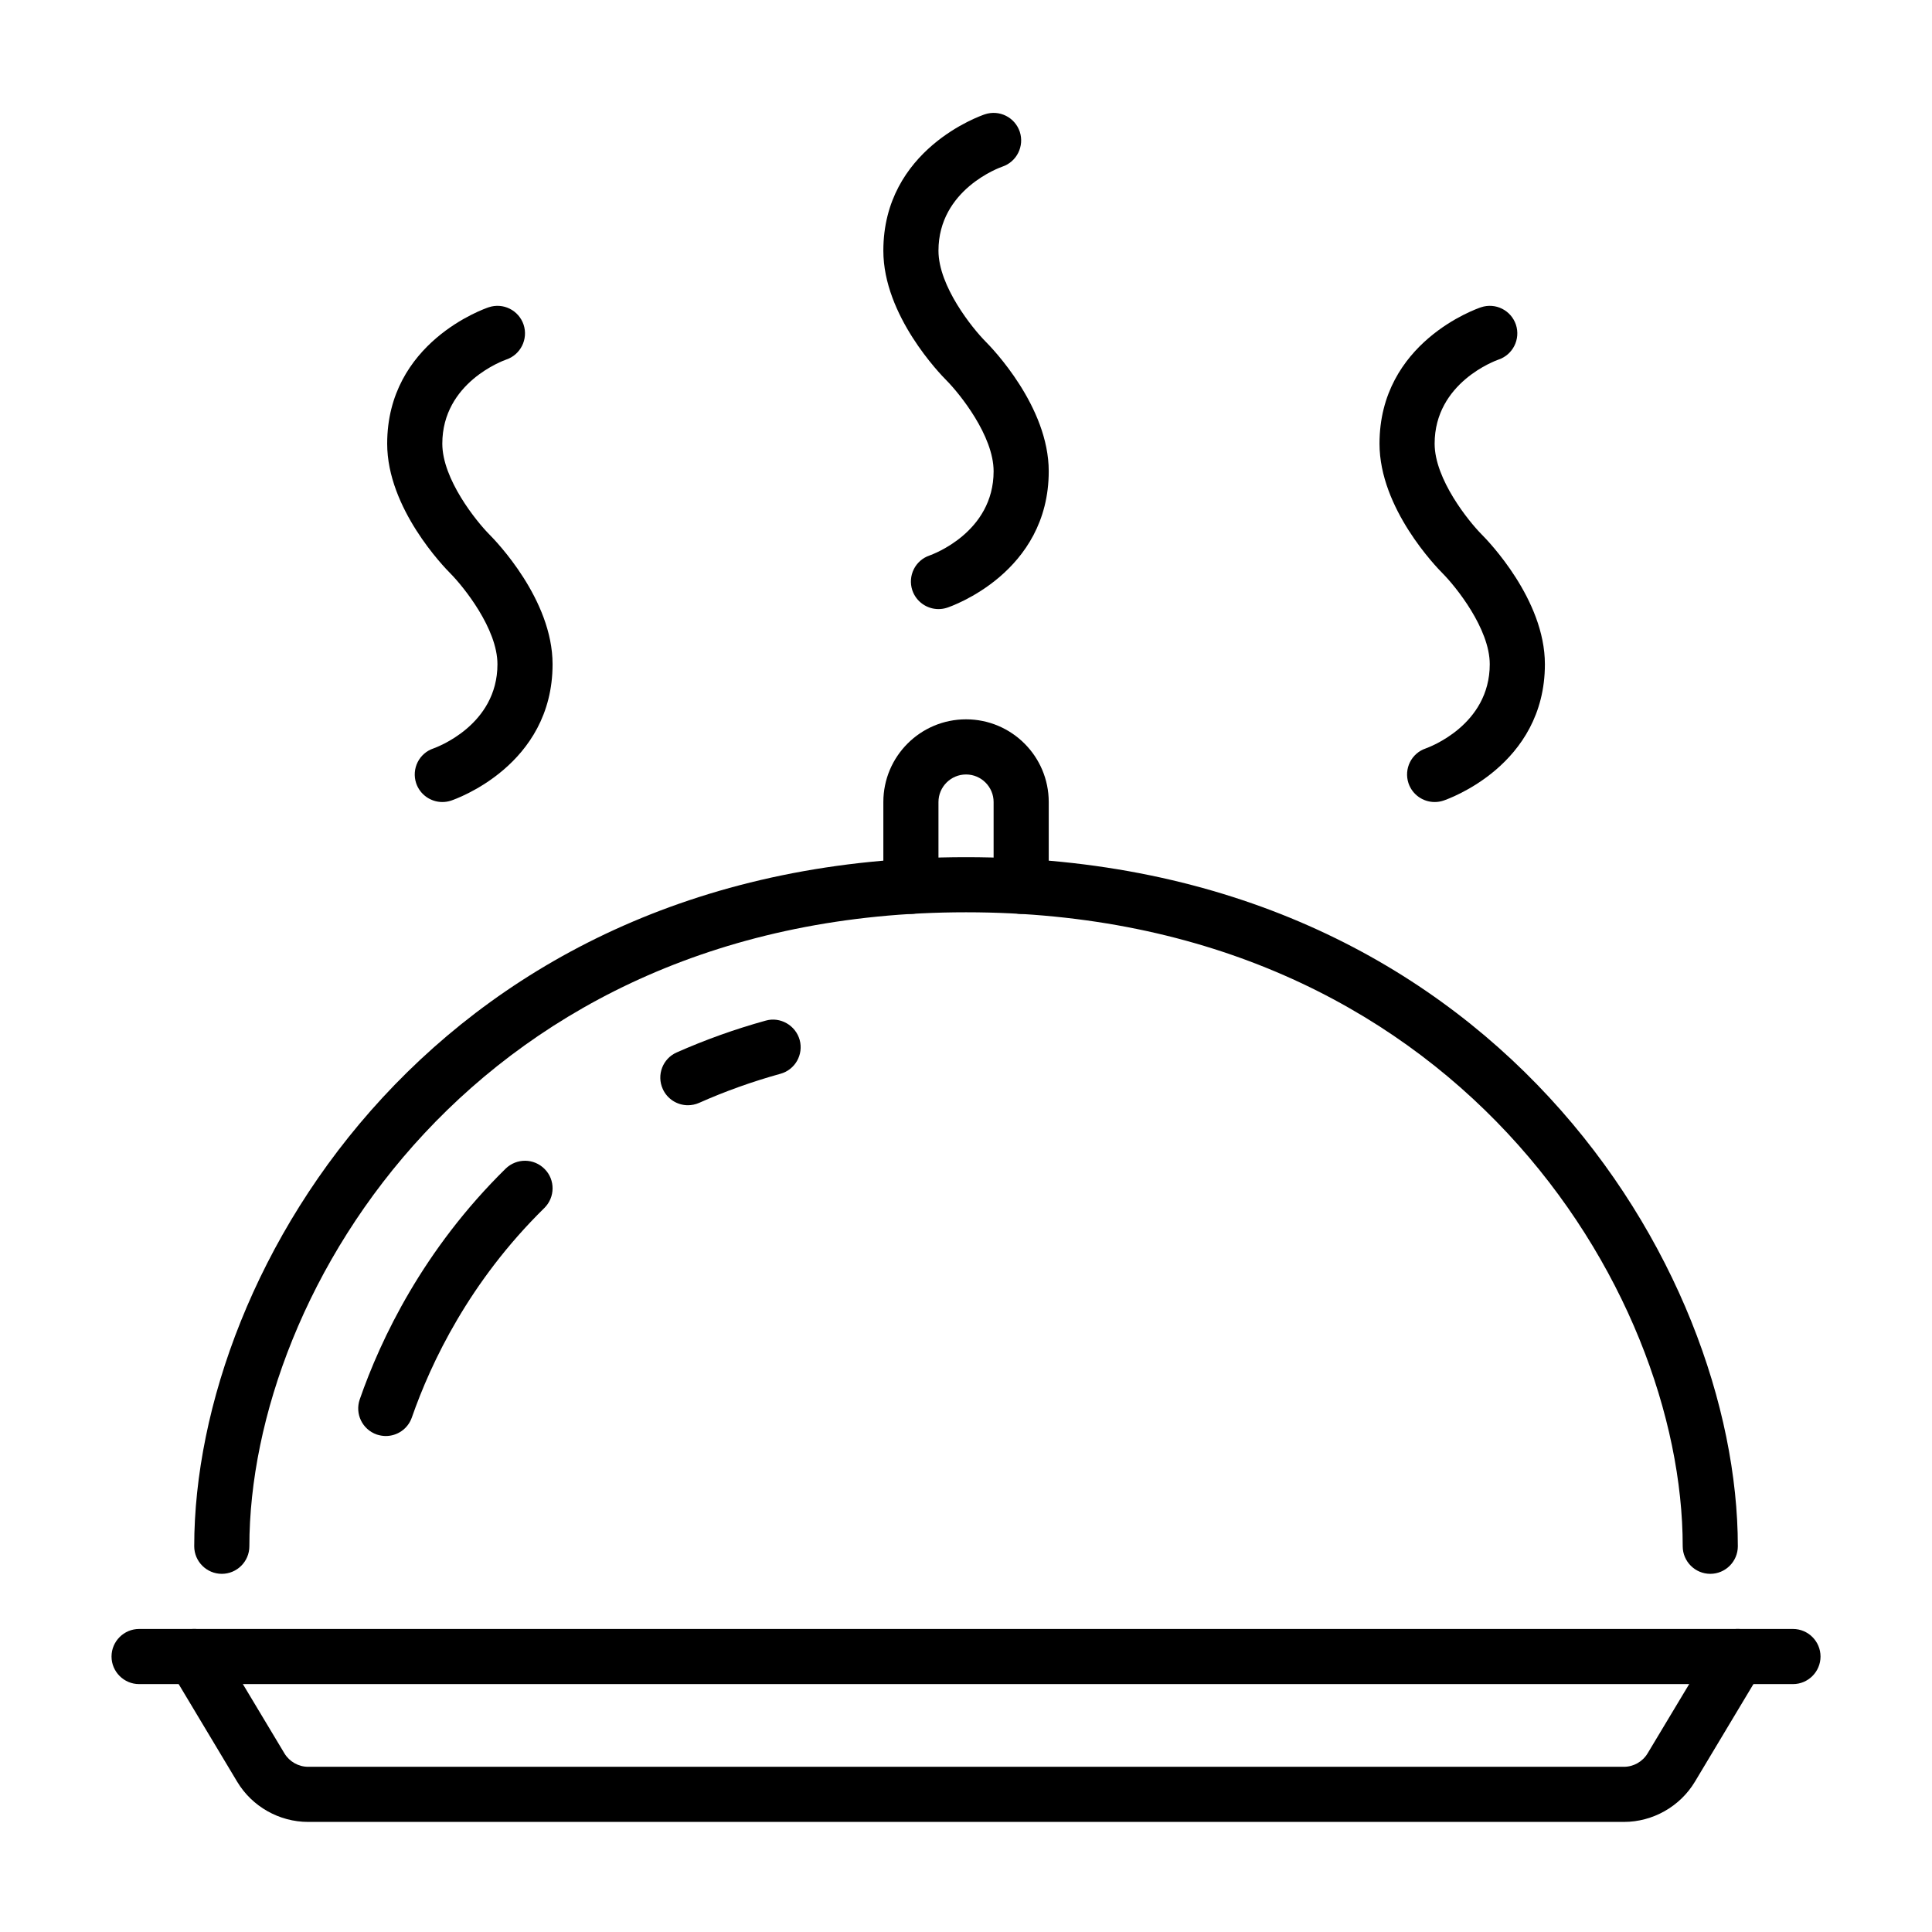 <svg xmlns="http://www.w3.org/2000/svg" xmlns:xlink="http://www.w3.org/1999/xlink" width="500" zoomAndPan="magnify" viewBox="0 0 375 375" height="500" preserveAspectRatio="xMidYMid meet" version="1.0"><defs><clipPath id="72f7de1ee9"><path d="M 21.383 316 L 353.633 316 L 353.633 327 L 21.383 327 Z M 21.383 316 " clip-rule="nonzero"/></clipPath><clipPath id="dad93ebf6c"><path d="M 32 316 L 343 316 L 343 353.633 L 32 353.633 Z M 32 316 " clip-rule="nonzero"/></clipPath><clipPath id="b5e476375f"><path d="M 171 21.383 L 204 21.383 L 204 119 L 171 119 Z M 171 21.383 " clip-rule="nonzero"/></clipPath></defs><g clip-path="url(#72f7de1ee9)"><path fill="#000000" d="M 348.016 326.883 L 27 326.883 C 24.055 326.883 21.648 324.477 21.648 321.531 C 21.648 318.586 24.055 316.18 27 316.18 L 348.016 316.18 C 350.961 316.18 353.363 318.586 353.363 321.531 C 353.363 324.477 350.961 326.883 348.016 326.883 " fill-opacity="1" fill-rule="nonzero"/></g><g clip-path="url(#dad93ebf6c)"><path fill="#000000" d="M 315.203 353.633 L 59.812 353.633 C 54.191 353.633 48.922 350.645 46.039 345.836 L 33.125 324.289 C 31.598 321.762 32.414 318.457 34.941 316.953 C 37.473 315.406 40.773 316.242 42.277 318.773 L 55.215 340.34 C 56.176 341.93 57.93 342.934 59.812 342.934 L 315.203 342.934 C 317.082 342.934 318.84 341.93 319.801 340.32 L 332.738 318.773 C 334.242 316.242 337.523 315.406 340.074 316.953 C 342.602 318.457 343.418 321.762 341.891 324.289 L 328.977 345.836 C 326.09 350.645 320.805 353.633 315.203 353.633 " fill-opacity="1" fill-rule="nonzero"/></g><path fill="#000000" d="M 198.207 177.387 C 195.262 177.387 192.859 175.004 192.859 172.039 L 192.859 155.672 C 192.859 152.727 190.453 150.324 187.508 150.324 C 184.562 150.324 182.156 152.727 182.156 155.672 L 182.156 172.039 C 182.156 175.004 179.754 177.387 176.809 177.387 C 173.859 177.387 171.457 175.004 171.457 172.039 L 171.457 155.672 C 171.457 146.812 178.645 139.621 187.508 139.621 C 196.367 139.621 203.559 146.812 203.559 155.672 L 203.559 172.039 C 203.559 175.004 201.156 177.387 198.207 177.387 " fill-opacity="1" fill-rule="nonzero"/><path fill="#000000" d="M 74.879 278.73 C 74.297 278.73 73.711 278.625 73.125 278.438 C 70.324 277.453 68.863 274.426 69.824 271.625 C 73.918 259.855 82.152 242.551 98.141 226.836 C 100.273 224.766 103.637 224.789 105.727 226.918 C 107.797 229.008 107.754 232.395 105.664 234.465 C 91.121 248.738 83.66 264.453 79.938 275.133 C 79.164 277.352 77.098 278.73 74.879 278.73 " fill-opacity="1" fill-rule="nonzero"/><path fill="#000000" d="M 133.523 214.527 C 131.477 214.527 129.512 213.336 128.633 211.348 C 127.422 208.652 128.633 205.477 131.328 204.285 C 136.848 201.84 142.656 199.75 148.633 198.098 C 151.434 197.305 154.422 198.996 155.219 201.859 C 155.992 204.703 154.32 207.648 151.477 208.422 C 146.023 209.93 140.715 211.832 135.699 214.066 C 134.988 214.379 134.234 214.527 133.523 214.527 " fill-opacity="1" fill-rule="nonzero"/><path fill="#000000" d="M 331.965 305.48 C 329.016 305.48 326.613 303.078 326.613 300.129 C 326.613 250.492 282.391 177.074 187.508 177.074 C 92.625 177.074 48.402 250.492 48.402 300.129 C 48.402 303.078 45.996 305.48 43.051 305.48 C 40.105 305.48 37.699 303.078 37.699 300.129 C 37.699 246.188 85.309 166.375 187.508 166.375 C 289.707 166.375 337.312 246.188 337.312 300.129 C 337.312 303.078 334.91 305.48 331.965 305.48 " fill-opacity="1" fill-rule="nonzero"/><g clip-path="url(#b5e476375f)"><path fill="#000000" d="M 182.156 118.223 C 179.922 118.223 177.832 116.801 177.078 114.566 C 176.16 111.766 177.645 108.754 180.445 107.812 C 180.945 107.625 192.859 103.363 192.859 91.469 C 192.859 84.574 186.254 76.402 183.727 73.852 C 182.473 72.598 171.457 61.23 171.457 48.668 C 171.457 28.98 190.352 22.461 191.164 22.188 C 193.984 21.25 196.996 22.773 197.938 25.574 C 198.855 28.375 197.352 31.406 194.551 32.348 C 194.07 32.512 182.156 36.777 182.156 48.668 C 182.156 55.566 188.762 63.738 191.289 66.285 C 192.543 67.539 203.559 78.91 203.559 91.469 C 203.559 111.156 184.664 117.68 183.852 117.949 C 183.285 118.137 182.723 118.223 182.156 118.223 " fill-opacity="1" fill-rule="nonzero"/></g><path fill="#000000" d="M 278.461 155.672 C 276.227 155.672 274.137 154.254 273.383 152.016 C 272.465 149.215 273.949 146.207 276.746 145.266 C 277.25 145.078 289.16 140.812 289.16 128.922 C 289.16 122.027 282.559 113.855 280.027 111.305 C 278.773 110.051 267.762 98.68 267.762 86.121 C 267.762 66.434 286.652 59.914 287.469 59.641 C 290.289 58.699 293.301 60.227 294.242 63.027 C 295.16 65.828 293.656 68.859 290.855 69.797 C 290.375 69.965 278.461 74.23 278.461 86.121 C 278.461 93.016 285.066 101.188 287.594 103.738 C 288.848 104.992 299.863 116.363 299.863 128.922 C 299.863 148.609 280.969 155.129 280.156 155.402 C 279.59 155.59 279.027 155.672 278.461 155.672 " fill-opacity="1" fill-rule="nonzero"/><path fill="#000000" d="M 85.852 155.672 C 83.617 155.672 81.527 154.254 80.773 152.016 C 79.855 149.215 81.34 146.207 84.141 145.266 C 84.641 145.078 96.555 140.812 96.555 128.922 C 96.555 122.027 89.949 113.855 87.422 111.305 C 86.168 110.051 75.152 98.68 75.152 86.121 C 75.152 66.434 94.047 59.914 94.859 59.641 C 97.684 58.699 100.691 60.227 101.633 63.027 C 102.551 65.828 101.047 68.859 98.246 69.797 C 97.766 69.965 85.852 74.23 85.852 86.121 C 85.852 93.016 92.457 101.188 94.984 103.738 C 96.238 104.992 107.254 116.363 107.254 128.922 C 107.254 148.609 88.359 155.129 87.547 155.402 C 86.98 155.59 86.418 155.672 85.852 155.672 " fill-opacity="1" fill-rule="nonzero"/></svg>